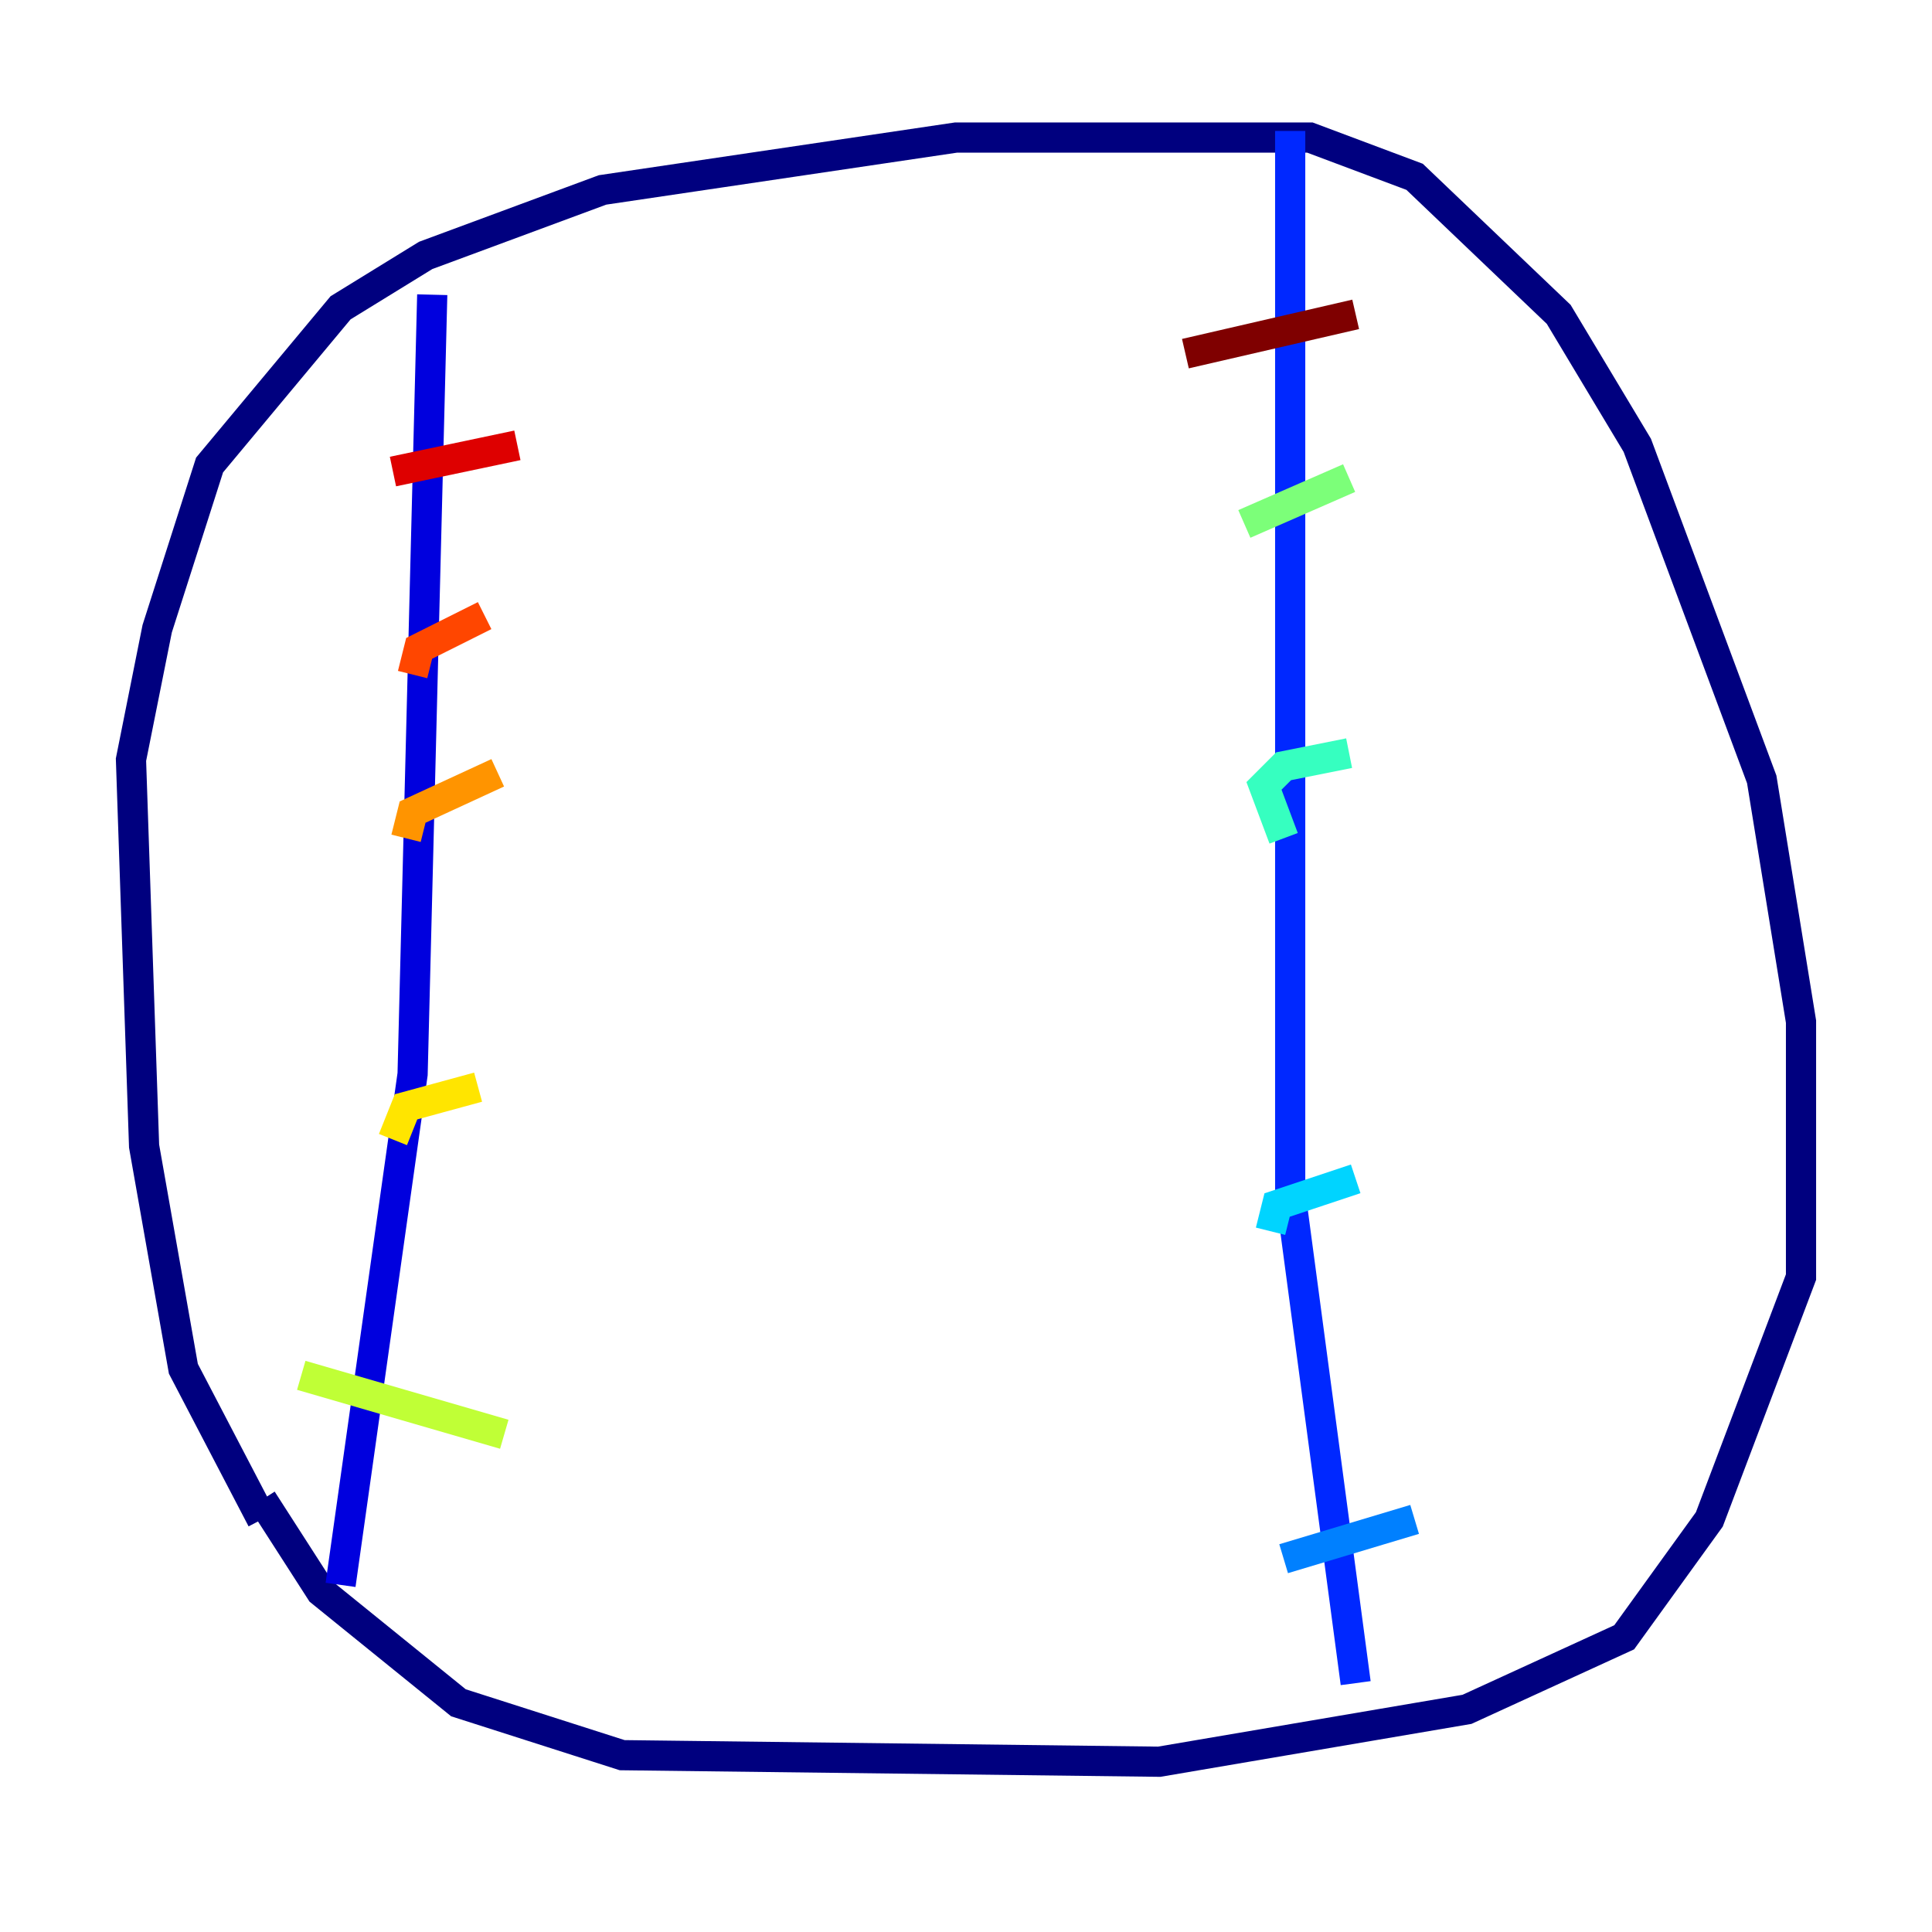 <?xml version="1.0" encoding="utf-8" ?>
<svg baseProfile="tiny" height="128" version="1.2" viewBox="0,0,128,128" width="128" xmlns="http://www.w3.org/2000/svg" xmlns:ev="http://www.w3.org/2001/xml-events" xmlns:xlink="http://www.w3.org/1999/xlink"><defs /><polyline fill="none" points="17.356,100.664 12.149,90.685 9.546,75.932 8.678,50.332 10.414,41.654 13.885,30.807 22.563,20.393 28.203,16.922 39.919,12.583 63.349,9.112 86.78,9.112 93.722,11.715 103.268,20.827 108.475,29.505 116.719,51.634 119.322,67.688 119.322,84.61 113.248,100.664 107.607,108.475 97.193,113.248 76.8,116.719 41.22,116.285 30.373,112.814 21.261,105.437 17.356,99.363" stroke="#00007f" stroke-width="2" /><polyline fill="none" points="22.563,105.003 27.336,71.159 28.637,19.525" stroke="#0000de" stroke-width="2" /><polyline fill="none" points="85.478,8.678 85.478,78.969 89.817,111.512" stroke="#0028ff" stroke-width="2" /><polyline fill="none" points="85.044,103.268 93.722,100.664" stroke="#0080ff" stroke-width="2" /><polyline fill="none" points="84.176,81.573 84.61,79.837 89.817,78.102" stroke="#00d4ff" stroke-width="2" /><polyline fill="none" points="85.044,55.539 83.742,52.068 85.044,50.766 89.383,49.898" stroke="#36ffc0" stroke-width="2" /><polyline fill="none" points="82.441,34.712 89.383,31.675" stroke="#7cff79" stroke-width="2" /><polyline fill="none" points="19.959,91.119 33.41,95.024" stroke="#c0ff36" stroke-width="2" /><polyline fill="none" points="26.034,75.498 26.902,73.329 31.675,72.027" stroke="#ffe500" stroke-width="2" /><polyline fill="none" points="26.902,55.539 27.336,53.803 32.976,51.2" stroke="#ff9400" stroke-width="2" /><polyline fill="none" points="27.336,44.691 27.77,42.956 32.108,40.786" stroke="#ff4600" stroke-width="2" /><polyline fill="none" points="26.034,31.241 34.278,29.505" stroke="#de0000" stroke-width="2" /><polyline fill="none" points="78.536,23.43 89.817,20.827" stroke="#7f0000" stroke-width="2" /></svg>